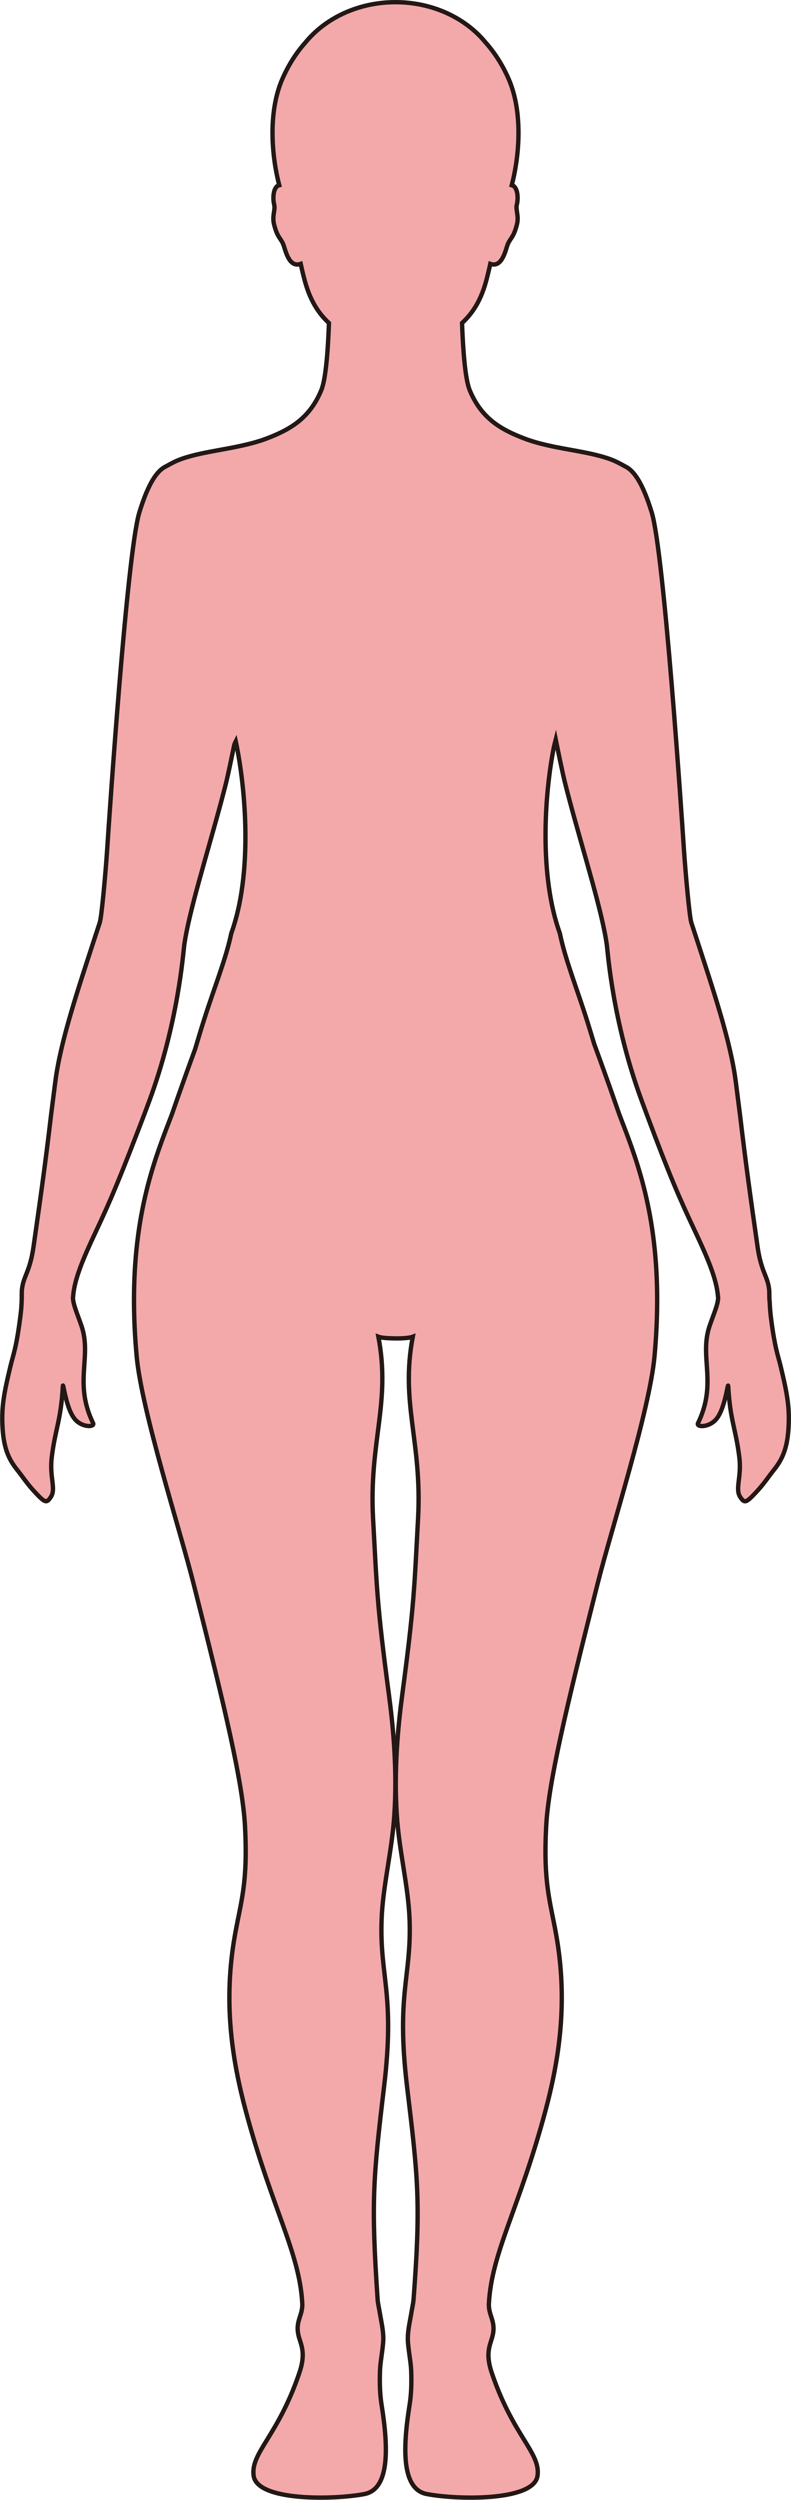 <?xml version="1.0" encoding="UTF-8"?>
<svg id="_레이어_2" data-name="레이어 2" xmlns="http://www.w3.org/2000/svg" viewBox="0 0 181.09 571.71">
  <defs>
    <style>
      .cls-1 {
        fill: #f3a9aa;
        stroke: #231815;
        stroke-miterlimit: 10;
      }
    </style>
  </defs>
  <g id="_레이어_1-2" data-name="레이어 1">
    <path class="cls-1" d="m40.52,105.36c2.57-1.09,5.72-1.71,9.08-2.33,3.66-.67,8-1.41,11.59-2.8,5.33-2.05,9.73-4.61,12.37-11.01,1.12-2.7,1.57-10.21,1.75-15.34-2.54-2.35-4.47-5.39-5.73-10.41-.23-.9-.49-1.97-.74-3.12-2.78.98-3.5-3.3-4.02-4.54-.57-1.36-1.33-1.49-2.08-4.5-.5-2,.37-3.32.01-4.61-.24-.87-.35-3.32.75-4.16.12-.09.27-.14.43-.18-1.65-6.27-2.7-16.51.73-24.35,1.49-3.39,3.32-6.12,5.26-8.29,4.56-5.57,12.1-9.22,20.62-9.22,0,0,0,0,.01,0,8.52,0,16.06,3.65,20.62,9.22,1.94,2.17,3.77,4.9,5.26,8.29,3.43,7.84,2.38,18.08.73,24.35.16.04.31.09.43.18,1.1.84.99,3.29.75,4.16-.36,1.29.51,2.61.01,4.61-.75,3.01-1.51,3.14-2.08,4.5-.52,1.24-1.24,5.52-4.02,4.54-.25,1.15-.52,2.22-.74,3.12-1.25,5.03-3.19,8.06-5.73,10.41.18,5.13.63,12.64,1.75,15.34,2.64,6.4,7.04,8.96,12.37,11.01,3.22,1.25,6.97,1.97,10.42,2.59.53.1,1.05.19,1.55.28,3.22.6,6.23,1.21,8.7,2.26.96.41,2.55,1.3,2.55,1.3h0c1.95.92,3.99,3.68,6.09,10.55,2.82,9.22,6.93,70.31,7.36,76.98.36,5.33,1.27,15.48,1.7,16.81.24.75.49,1.49.73,2.23.03.1.06.21.1.31,4.19,12.87,8.16,24.56,9.35,33.88.34,2.62.65,5.04.94,7.33.02.1.03.21.04.31,1.32,11.21,2.46,19.24,4,30.03.81,5.74,2.3,6.7,2.65,9.76.05.43.05.87.05,1.42,0,.24,0,.8.07,1.37.06,1.13.12,2.43.37,4.25.86,6.53,1.52,7.97,2.12,10.45,1.45,5.98,2.02,9.11,1.88,13.22-.19,5.45-1.34,8.05-3.46,10.69-1.1,1.36-2.18,3.06-3.88,4.88-2.42,2.6-2.76,2.73-3.74,1.27-1.29-1.91.35-4.5-.24-9.21-.8-6.46-2.09-8.28-2.53-16.17-.07-1.2-.69,5.27-2.83,7.64-1.69,1.88-4.55,1.75-4.09.81,4.31-8.9.54-14.6,2.4-21.41.61-2.2,2.28-5.7,2.2-7.34,0-.07-.01-.15-.03-.22,0-.1-.02-.2-.03-.3-.35-3.76-2.29-8.4-5.03-14.21-3.76-7.97-5.92-12.88-11.2-27.02-.11-.31-.23-.62-.35-.95-.35-.93-.71-1.89-1.07-2.89-6.43-17.68-7.52-33.2-7.77-35.08-.11-.8-.26-1.69-.44-2.6-.02-.1-.04-.2-.06-.3-1.75-8.92-6.23-22.72-9.14-34.41-.46-1.85-1.59-7.31-2.05-9.6-.13.51-.26,1.02-.39,1.54-2.22,11.01-3.42,29.58,1.33,42.76,0,0,0,0,0,0,1.24,6.02,3.9,12.58,6.31,20.22.57,1.8,1.07,3.5,1.55,5.08,3.91,10.64,5.58,15.68,5.76,16.14,3.48,9.08,8.49,21.18,8.66,41.38v.14c.03,4.24-.15,8.82-.61,13.82-1.17,12.52-9.82,39.26-13.04,52.03-7.18,28.38-11.24,45.41-11.76,55.42-.68,12.92.89,16.97,2.29,24.79,2.72,15.22.74,28.37-2.5,40.42-5.99,22.28-12.26,32.19-12.9,43.89-.16,2.92,1.81,4.14.73,7.83-.56,1.92-1.52,3.76-.08,8.04,4.88,14.49,11.23,18.28,10.48,23.57-.83,5.86-18.45,5.49-25.34,4.17-5.68-1.08-5.6-10.06-3.96-20.34.33-2.07.5-4.4.37-7.95-.07-1.76-.5-3.81-.72-6.28-.21-2.28.4-4.69.72-6.6.24-1.45.49-2.61.54-3.21,1.69-22.38,1.05-27.75-1.48-48.8-2.54-21.26,1.03-25.08.58-38.08-.27-7.7-2.36-15.58-2.92-23.92-.7-10.47.27-20.35,1.26-27.79,2.73-20.57,2.72-23.89,3.6-40.16.96-17.65-4.1-26.31-1.21-41.54-.67.26-2.31.4-3.94.38s-3.26-.12-3.93-.38c2.89,15.23-2.17,23.89-1.22,41.54.89,16.27.87,19.59,3.61,40.16.99,7.44,1.96,17.32,1.25,27.79-.56,8.34-2.65,16.22-2.91,23.92-.45,13,3.12,16.82.57,38.08-2.52,21.05-2.99,26.41-1.47,48.8.04.6.3,1.76.54,3.21.32,1.91.92,4.32.71,6.6-.22,2.47-.65,4.52-.71,6.28-.13,3.55.04,5.88.37,7.95,1.64,10.28,1.71,19.26-3.96,20.34-6.9,1.32-24.51,1.69-25.34-4.17-.75-5.29,5.59-9.08,10.47-23.57,1.45-4.28.5-6.12-.07-8.04-1.08-3.69.88-4.91.73-7.83-.64-11.7-6.92-21.61-12.9-43.89-3.24-12.05-5.23-25.2-2.5-40.42,1.4-7.82,2.97-11.87,2.29-24.79-.53-10.01-4.58-27.04-11.76-55.42-3.22-12.77-11.87-39.51-13.04-52.03-.46-5-.64-9.58-.61-13.82v-.14c.17-20.2,5.18-32.3,8.66-41.38.17-.44,1.73-5.13,5.34-14.98.6-2.02,1.26-4.24,2.02-6.63,2.39-7.55,5.03-13.96,6.25-19.83,0,0,0,0,0,0,4.91-13.53,3.37-32.89,1.02-43.91-.1.19-.21.46-.33.77-.52,2.54-1.42,6.84-1.81,8.44-1.46,5.87-3.32,12.26-5.02,18.31-1.7,6.03-3.25,11.72-4.13,16.17-.02.1-.04.2-.06.3-.17.89-.32,1.75-.43,2.52-.26,1.9-1.37,17.82-8.03,35.8-.37,1.01-.74,1.97-1.08,2.89-.04.11-.07.2-.11.3-5.38,14.04-7.42,18.99-11.17,26.94-2.76,5.85-4.71,10.51-5.04,14.28,0,.11-.02.23-.03.34,0,.05-.02.1-.02.15-.06,1.65,1.59,5.12,2.2,7.31,1.86,6.81-1.91,12.51,2.4,21.41.46.94-2.4,1.07-4.09-.81-2.14-2.37-2.76-8.84-2.83-7.64-.44,7.89-1.73,9.71-2.53,16.17-.59,4.71,1.05,7.3-.24,9.21-.98,1.46-1.32,1.33-3.74-1.27-1.7-1.82-2.78-3.52-3.88-4.88-2.12-2.64-3.27-5.24-3.46-10.69-.14-4.11.43-7.24,1.88-13.22.64-2.63,1.34-4.1,2.27-11.5.26-2.06.28-3.34.29-4.28,0-.02,0-.27,0-.29,0-.55,0-.99.05-1.42.35-3.06,1.84-4.02,2.65-9.76,1.54-10.82,2.7-18.86,4.01-30.11.01-.1.02-.2.04-.3.29-2.27.59-4.67.93-7.26,1.19-9.34,5.17-21.07,9.37-33.96.04-.1.07-.2.1-.3.23-.72.47-1.43.71-2.16.44-1.33,1.34-11.48,1.7-16.81.43-6.67,4.54-67.76,7.36-76.98,2.1-6.87,4.14-9.63,6.09-10.54h0s1.59-.9,2.55-1.31Z"/>
  </g>
</svg>